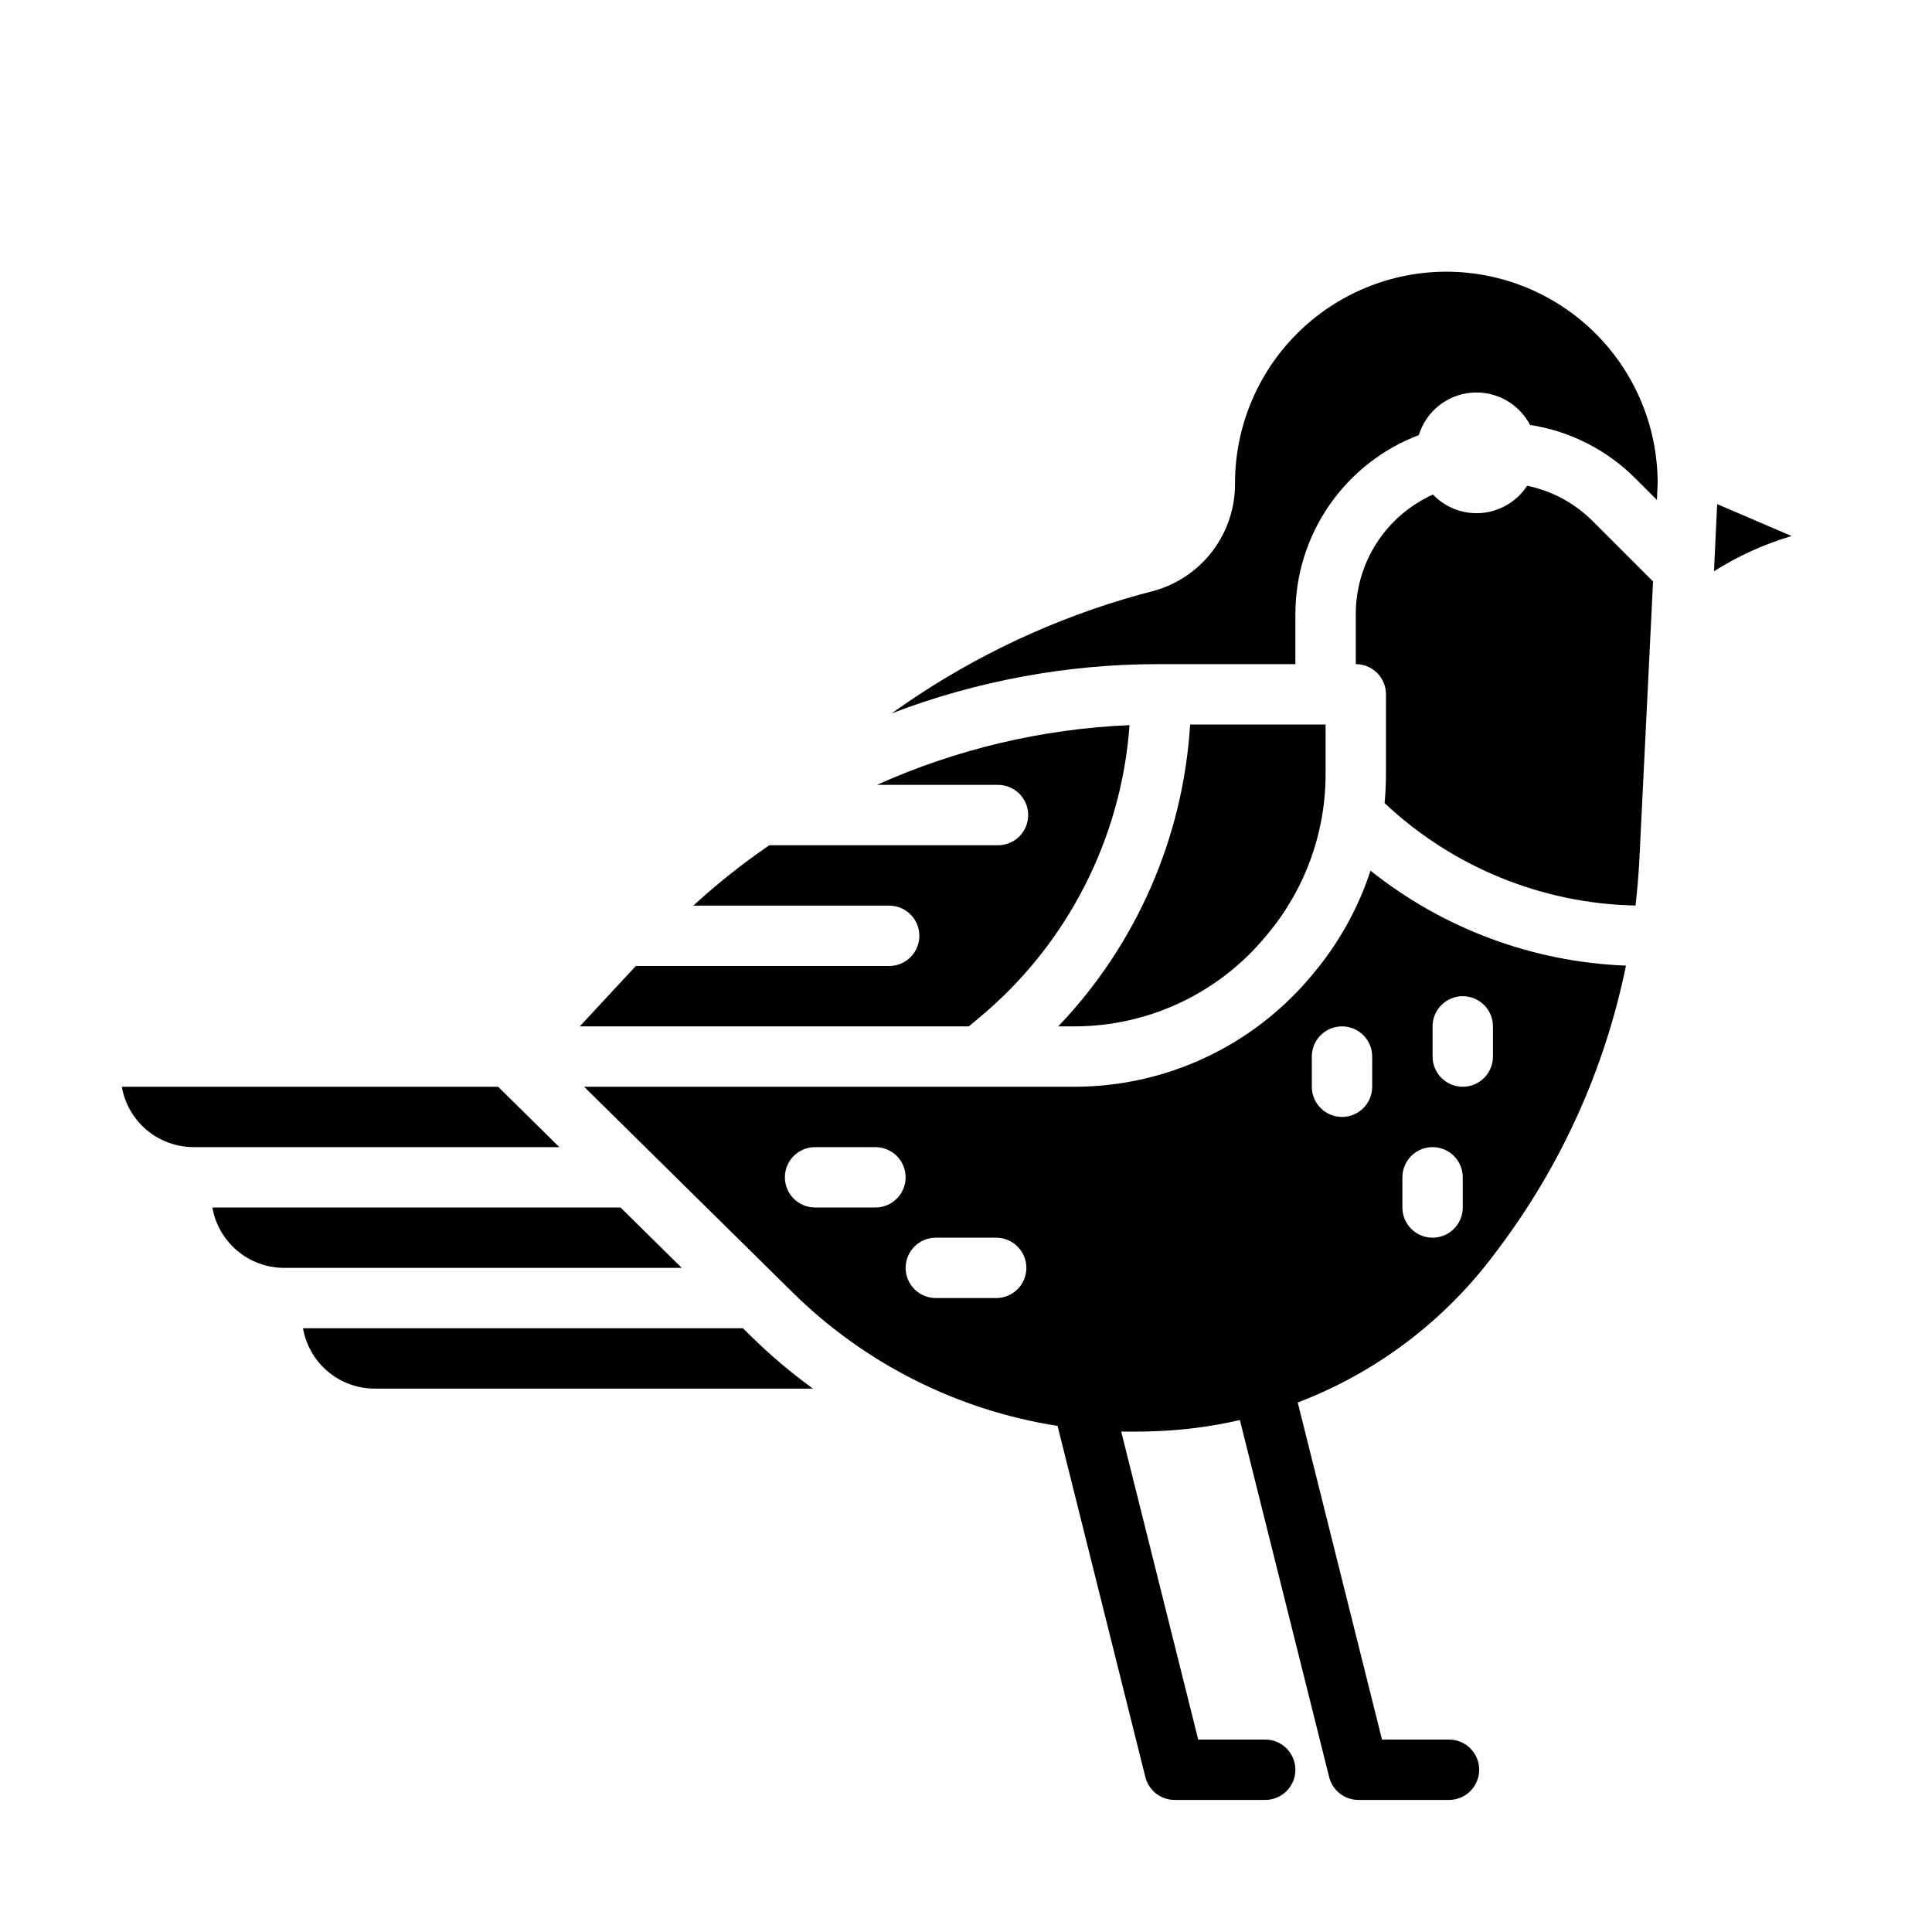 <?xml version="1.0" encoding="UTF-8" standalone="no"?> <svg width="512" height="512" viewBox="0 0 512 512" fill="none" xmlns="http://www.w3.org/2000/svg">
<path d="M132.011 288H32.281C33.064 292.48 35.401 296.54 38.883 299.467C42.364 302.393 46.765 303.998 51.313 304H148.231L132.011 288Z" fill="black"/>
<path d="M164.45 320H56.281C57.064 324.48 59.401 328.54 62.883 331.467C66.364 334.393 70.765 335.998 75.313 336H180.67L164.45 320Z" fill="black"/>
<path d="M335.335 248.252L335.996 247.46C345.872 235.594 351.285 220.646 351.296 205.208V192H315.396C313.557 221.957 301.174 250.297 280.442 272H284.642C294.318 272.011 303.877 269.888 312.639 265.784C321.401 261.679 329.15 255.693 335.335 248.252Z" fill="black"/>
<path d="M196.89 352H80.3C81.075 356.48 83.407 360.543 86.886 363.471C90.365 366.398 94.767 368.003 99.314 368H215.454C209.627 363.786 204.128 359.135 199.006 354.087L196.89 352Z" fill="black"/>
<path d="M259.5 269.705C271.019 260.13 280.485 248.327 287.33 235.004C294.176 221.68 298.259 207.112 299.336 192.172C276.216 193.148 253.494 198.52 232.385 208H264.478C266.6 208 268.635 208.843 270.135 210.343C271.635 211.843 272.478 213.878 272.478 216C272.478 218.122 271.635 220.156 270.135 221.657C268.635 223.157 266.6 224 264.478 224H203.866C196.788 228.851 190.063 234.198 183.741 240H235.641C237.763 240 239.798 240.843 241.298 242.343C242.798 243.843 243.641 245.878 243.641 248C243.641 250.122 242.798 252.156 241.298 253.657C239.798 255.157 237.763 256 235.641 256H168.5L153.643 272H256.75L259.5 269.705Z" fill="black"/>
<path d="M404.7 128.723C403.387 130.746 401.634 132.445 399.572 133.693C397.509 134.941 395.19 135.706 392.79 135.931C390.389 136.156 387.969 135.834 385.711 134.99C383.453 134.146 381.415 132.801 379.75 131.057C373.662 133.798 368.494 138.238 364.866 143.843C361.238 149.448 359.305 155.98 359.297 162.657V176C361.419 176 363.453 176.843 364.954 178.343C366.454 179.844 367.297 181.878 367.297 184V205.208C367.297 207.76 367.169 210.301 366.932 212.826C384.964 229.81 408.665 239.486 433.432 239.973C433.887 236.053 434.221 232.11 434.432 228.144C435.574 205.218 437.052 175.283 438.077 154.098L422.129 138.15C417.369 133.367 411.308 130.089 404.7 128.723V128.723Z" fill="black"/>
<path d="M348.287 257.7L347.627 258.492C339.942 267.739 330.312 275.177 319.424 280.277C308.535 285.378 296.657 288.014 284.633 288H154.794L173.388 306.342L210.243 342.7C229.339 361.449 253.824 373.75 280.265 377.878L303.531 470.943C303.964 472.674 304.962 474.21 306.369 475.308C307.775 476.406 309.508 477.003 311.292 477.003H335.292C337.414 477.003 339.449 476.16 340.949 474.66C342.449 473.159 343.292 471.125 343.292 469.003C343.292 466.881 342.449 464.846 340.949 463.346C339.449 461.846 337.414 461.003 335.292 461.003H317.539L297.132 379.374C299.097 379.417 301.066 379.419 303.038 379.374L304.858 379.328C312.848 379.127 320.797 378.122 328.585 376.328L352.239 470.943C352.672 472.673 353.671 474.209 355.077 475.307C356.484 476.404 358.216 477 360 477H384C386.122 477 388.157 476.157 389.657 474.657C391.157 473.156 392 471.122 392 469C392 466.878 391.157 464.843 389.657 463.343C388.157 461.843 386.122 461 384 461H366.246L343.915 371.675C364.756 363.728 382.899 350.002 396.215 332.108L397.185 330.808C413.84 308.648 425.357 283.061 430.9 255.9C406.225 254.956 382.5 246.137 363.2 230.735C359.976 240.584 354.916 249.734 348.287 257.7ZM232 320H216C213.878 320 211.843 319.157 210.343 317.657C208.843 316.156 208 314.122 208 312C208 309.878 208.843 307.843 210.343 306.343C211.843 304.843 213.878 304 216 304H232C234.122 304 236.157 304.843 237.657 306.343C239.157 307.843 240 309.878 240 312C240 314.122 239.157 316.156 237.657 317.657C236.157 319.157 234.122 320 232 320ZM264 344H248C245.878 344 243.843 343.157 242.343 341.657C240.843 340.156 240 338.122 240 336C240 333.878 240.843 331.843 242.343 330.343C243.843 328.843 245.878 328 248 328H264C266.122 328 268.157 328.843 269.657 330.343C271.157 331.843 272 333.878 272 336C272 338.122 271.157 340.156 269.657 341.657C268.157 343.157 266.122 344 264 344ZM379.646 272C379.646 269.878 380.489 267.843 381.989 266.343C383.489 264.843 385.524 264 387.646 264C389.768 264 391.803 264.843 393.303 266.343C394.803 267.843 395.646 269.878 395.646 272V280C395.646 282.122 394.803 284.156 393.303 285.657C391.803 287.157 389.768 288 387.646 288C385.524 288 383.489 287.157 381.989 285.657C380.489 284.156 379.646 282.122 379.646 280V272ZM371.646 312C371.646 309.878 372.489 307.843 373.989 306.343C375.489 304.843 377.524 304 379.646 304C381.768 304 383.803 304.843 385.303 306.343C386.803 307.843 387.646 309.878 387.646 312V320C387.646 322.122 386.803 324.156 385.303 325.657C383.803 327.157 381.768 328 379.646 328C377.524 328 375.489 327.157 373.989 325.657C372.489 324.156 371.646 322.122 371.646 320V312ZM363.646 288C363.646 290.122 362.803 292.156 361.303 293.657C359.803 295.157 357.768 296 355.646 296C353.524 296 351.489 295.157 349.989 293.657C348.489 292.156 347.646 290.122 347.646 288V280C347.646 277.878 348.489 275.843 349.989 274.343C351.489 272.843 353.524 272 355.646 272C357.768 272 359.803 272.843 361.303 274.343C362.803 275.843 363.646 277.878 363.646 280V288Z" fill="black"/>
<path d="M455.065 133.6C454.876 137.794 454.581 144.036 454.227 151.382C460.618 147.342 467.536 144.202 474.785 142.052L455.065 133.6Z" fill="black"/>
<path d="M383.292 72C368.445 72.017 354.211 77.922 343.713 88.421C333.214 98.919 327.309 113.153 327.292 128V128.111C327.334 134.637 325.199 140.992 321.225 146.169C317.25 151.345 311.663 155.049 305.347 156.694C302.824 157.346 300.288 158.054 297.81 158.794C275.778 165.408 254.996 175.631 236.31 189.047C258.84 180.433 282.754 176.012 306.874 176H343.292V162.656C343.305 152.378 346.44 142.347 352.281 133.891C358.121 125.434 366.393 118.951 376 115.3C376.934 112.268 378.748 109.583 381.212 107.584C383.676 105.586 386.678 104.365 389.837 104.077C392.997 103.789 396.17 104.446 398.955 105.966C401.74 107.485 404.01 109.798 405.477 112.611C416.079 114.249 425.879 119.234 433.445 126.84L439.105 132.5C439.218 130 439.285 128.416 439.294 127.962C439.268 113.121 433.358 98.896 422.86 88.406C412.362 77.916 398.133 72.016 383.292 72V72Z" fill="black"/>
</svg>
